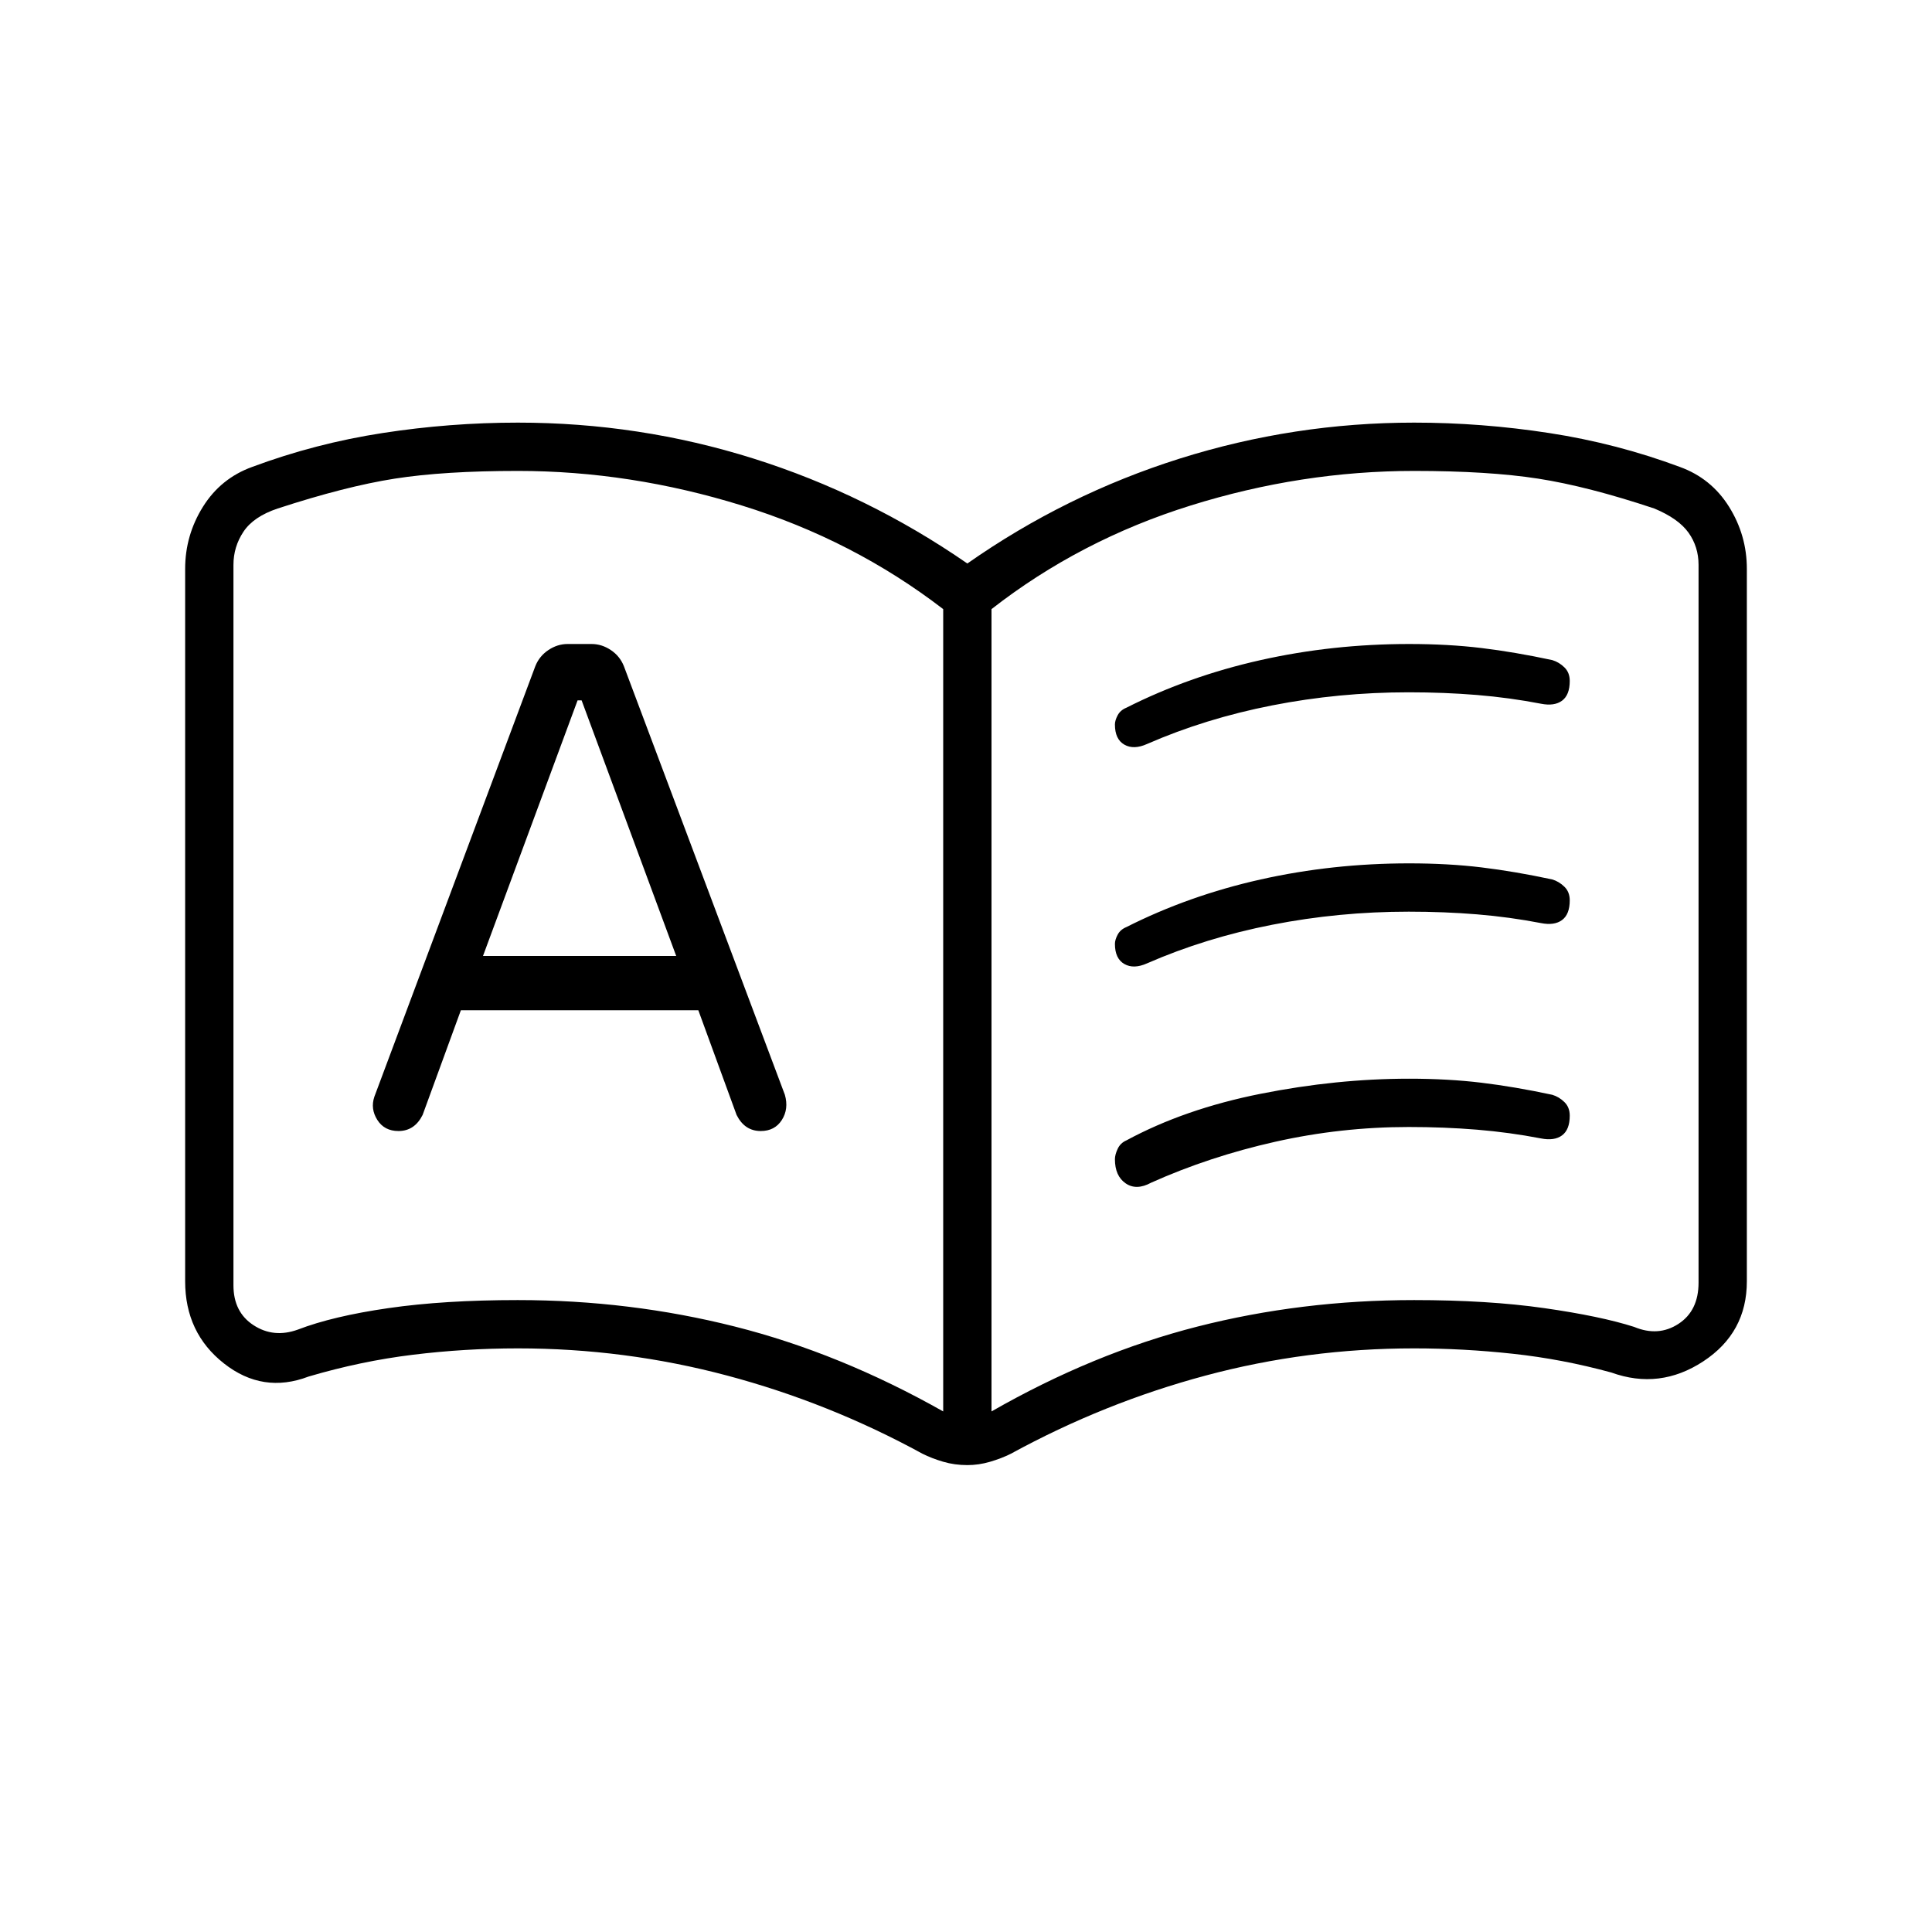<svg xmlns="http://www.w3.org/2000/svg" height="40" viewBox="0 -960 960 960" width="40"><path d="M229-458h118l19 52q2 4 5 6t7 2q7 0 10.5-5.5T390-416l-80-213q-2-5-6.5-8t-9.5-3h-12q-5 0-9.5 3t-6.5 8l-80 214q-2 6 1.5 11.5T198-398q4 0 7-2t5-6l19-52Zm11-27 47-127h2l47 127h-96Zm17.33 171q55.71 0 107.86 13.17 52.14 13.16 103.48 42.16v-398.66q-44.67-34.34-100.08-51.5Q313.18-726 257.33-726q-36.66 0-61.16 3.83-24.5 3.84-58.17 14.84-12 4-17 11.5t-5 16.5v358q0 13.33 10 19.83 10 6.5 22 2.17Q165.33-306 193-310t64.33-4Zm235.34 55.33q50.66-29 102.33-42.16Q646.67-314 702.67-314q36.66 0 64.66 4t44.67 9.33q12 5 22-1.5t10-20.5v-356.66q0-9-5-16t-17-12q-33-11-57.71-14.84-24.72-3.83-61.62-3.83-56 0-111 17.17-55 17.16-99 51.5v398.66ZM292.33-492.33ZM480.67-232q-6.36 0-12.02-1.67-5.65-1.66-10.32-4Q412-263 361.27-276.5 310.54-290 257.33-290q-26.35 0-52.18 3.17-25.82 3.16-51.82 10.83-22.73 8.67-42.03-6.5T92-323.33v-354q0-16.67 8.83-30.84 8.84-14.16 24.5-19.83 31.34-11.67 64.77-16.83 33.43-5.17 67.23-5.17 60.34 0 117 17.83Q431-714.33 480.67-680q49-34.33 105.66-52.17Q643-750 702.67-750q33.58 0 67.12 5.17 33.54 5.16 64.88 16.83 15.66 5.67 24.5 19.83Q868-694 868-677.33v354q0 25.59-21.67 39.79-21.66 14.21-45.66 5.54-24.34-6.67-48.99-9.33-24.66-2.67-49.01-2.67-53.19 0-103.59 13.5-50.41 13.5-96.75 38.83-4.66 2.34-10.32 4-5.65 1.67-11.34 1.67ZM554-600q0-2.01 1.35-4.56t4.32-3.77q31-15.67 66.72-23.67 35.72-8 73.78-8 19.4 0 35.95 2 16.55 2 35.21 6 3.34 1 6 3.6 2.67 2.59 2.67 6.76 0 6.97-3.83 9.81-3.84 2.83-10.5 1.5-15.54-3-31.77-4.34Q717.67-616 700-616q-34.67 0-67.83 6.5Q599-603 570-590.33q-6.67 3-11.33.33-4.67-2.67-4.67-10Zm0 216q0-2.2 1.35-5.12t4.32-4.21q29-15.67 66.72-23.17 37.72-7.5 73.78-7.5 19.4 0 35.95 2 16.55 2 35.21 6 3.34 1 6 3.6 2.67 2.59 2.67 6.76 0 6.97-3.83 9.81-3.84 2.83-10.5 1.5-15.54-3-31.77-4.34Q717.67-400 700-400q-33.67 0-66.33 7.33Q601-385.33 572-372.33q-7.33 4-12.67.33-5.33-3.67-5.33-12Zm0-107q0-2.01 1.35-4.56t4.32-3.77q31-15.67 66.72-23.67 35.72-8 73.78-8 19.4 0 35.95 2 16.55 2 35.21 6 3.34 1 6 3.6 2.67 2.59 2.67 6.76 0 6.97-3.83 9.81-3.84 2.83-10.5 1.5-15.54-3-31.77-4.34Q717.67-507 700-507q-34.67 0-67.83 6.5Q599-494 570-481.33q-6.67 3-11.33.33-4.67-2.67-4.67-10Z"/></svg>